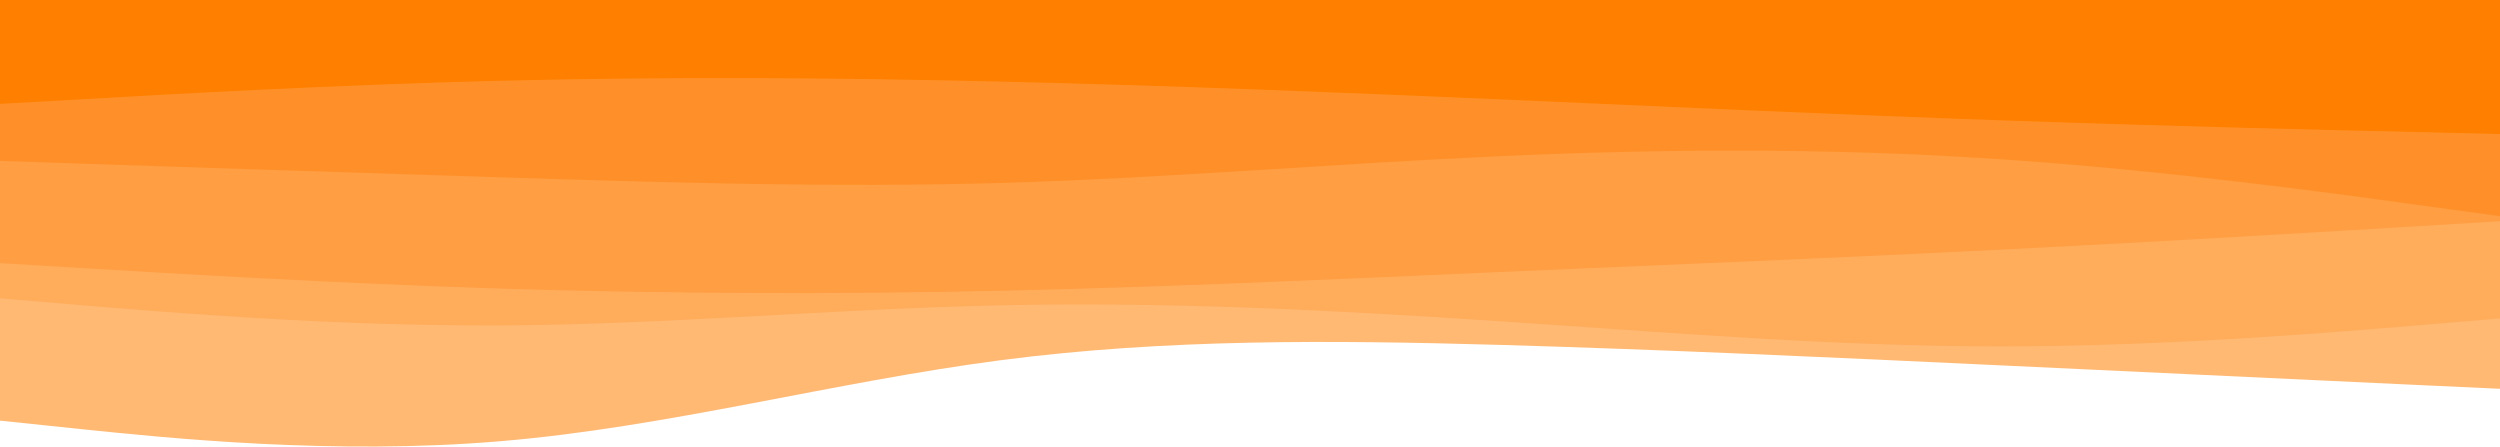 <svg preserveAspectRatio="none" width="1920" height="343" viewBox="0 0 1920 343" fill="none" xmlns="http://www.w3.org/2000/svg">
<path d="M1920 298.593L1856 295.632C1792 292.544 1664 286.623 1536 280.574C1408 274.525 1280 268.605 1152 264.872C1024 261.269 896 259.982 768 276.713C640 293.445 512 328.195 384 338.877C256 349.688 128 336.303 64 329.739L-1.74027e-06 323.046L-3.00944e-05 -1.287L64 -1.287C128 -1.287 256 -1.287 384 -1.287C512 -1.287 640 -1.287 768 -1.287C896 -1.287 1024 -1.287 1152 -1.287C1280 -1.287 1408 -1.287 1536 -1.287C1664 -1.287 1792 -1.287 1856 -1.287L1920 -1.287L1920 298.593Z" fill="#FFB973"/>
<path d="M1920 244.537L1856 249.943C1792 255.219 1664 266.031 1536 266.031C1408 266.031 1280 255.22 1152 246.725C1024 238.102 896 231.667 768 234.498C640 237.201 512 249.299 384 249.943C256 250.586 128 239.775 64 234.498L-3.22922e-06 229.093L-2.33696e-05 -1.287L64 -1.287C128 -1.287 256 -1.287 384 -1.287C512 -1.287 640 -1.287 768 -1.287C896 -1.287 1024 -1.287 1152 -1.287C1280 -1.287 1408 -1.287 1536 -1.287C1664 -1.287 1792 -1.287 1856 -1.287L1920 -1.287L1920 244.537Z" fill="#FFAC5B"/>
<path d="M1920 169.889L1856 173.75C1792 177.611 1664 185.333 1536 191.769C1408 198.204 1280 203.352 1152 208.886C1024 214.549 896 220.47 768 223.301C640 226.133 512 225.618 384 221.628C256 217.509 128 209.787 64 205.926L-2.01277e-06 202.065L-1.97904e-05 -1.287L64 -1.287C128 -1.287 256 -1.287 384 -1.287C512 -1.287 640 -1.287 768 -1.287C896 -1.287 1024 -1.287 1152 -1.287C1280 -1.287 1408 -1.287 1536 -1.287C1664 -1.287 1792 -1.287 1856 -1.287L1920 -1.287L1920 169.889Z" fill="#FF9E43"/>
<path d="M1920 166.028L1856 157.276C1792 148.395 1664 130.892 1536 122.269C1408 113.645 1280 114.16 1152 119.952C1024 125.744 896 136.812 768 140.545C640 144.148 512 140.287 384 136.169C256 132.179 128 127.803 64 125.744L-3.71304e-06 123.556L-1.46271e-05 -1.287L64 -1.287C128 -1.287 256 -1.287 384 -1.287C512 -1.287 640 -1.287 768 -1.287C896 -1.287 1024 -1.287 1152 -1.287C1280 -1.287 1408 -1.287 1536 -1.287C1664 -1.287 1792 -1.287 1856 -1.287L1920 -1.287L1920 166.028Z" fill="#FF9029"/>
<path d="M1920 102.963L1856 101.418C1792 100.003 1664 96.914 1536 92.409C1408 87.905 1280 81.984 1152 76.321C1024 70.787 896 65.639 768 62.679C640 59.59 512 58.818 384 62.035C256 65.253 128 72.46 64 76.193L-2.02529e-06 79.796L-9.11382e-06 -1.287L64 -1.287C128 -1.287 256 -1.287 384 -1.287C512 -1.287 640 -1.287 768 -1.287C896 -1.287 1024 -1.287 1152 -1.287C1280 -1.287 1408 -1.287 1536 -1.287C1664 -1.287 1792 -1.287 1856 -1.287L1920 -1.287L1920 102.963Z" fill="#FF8000"/>
</svg>
